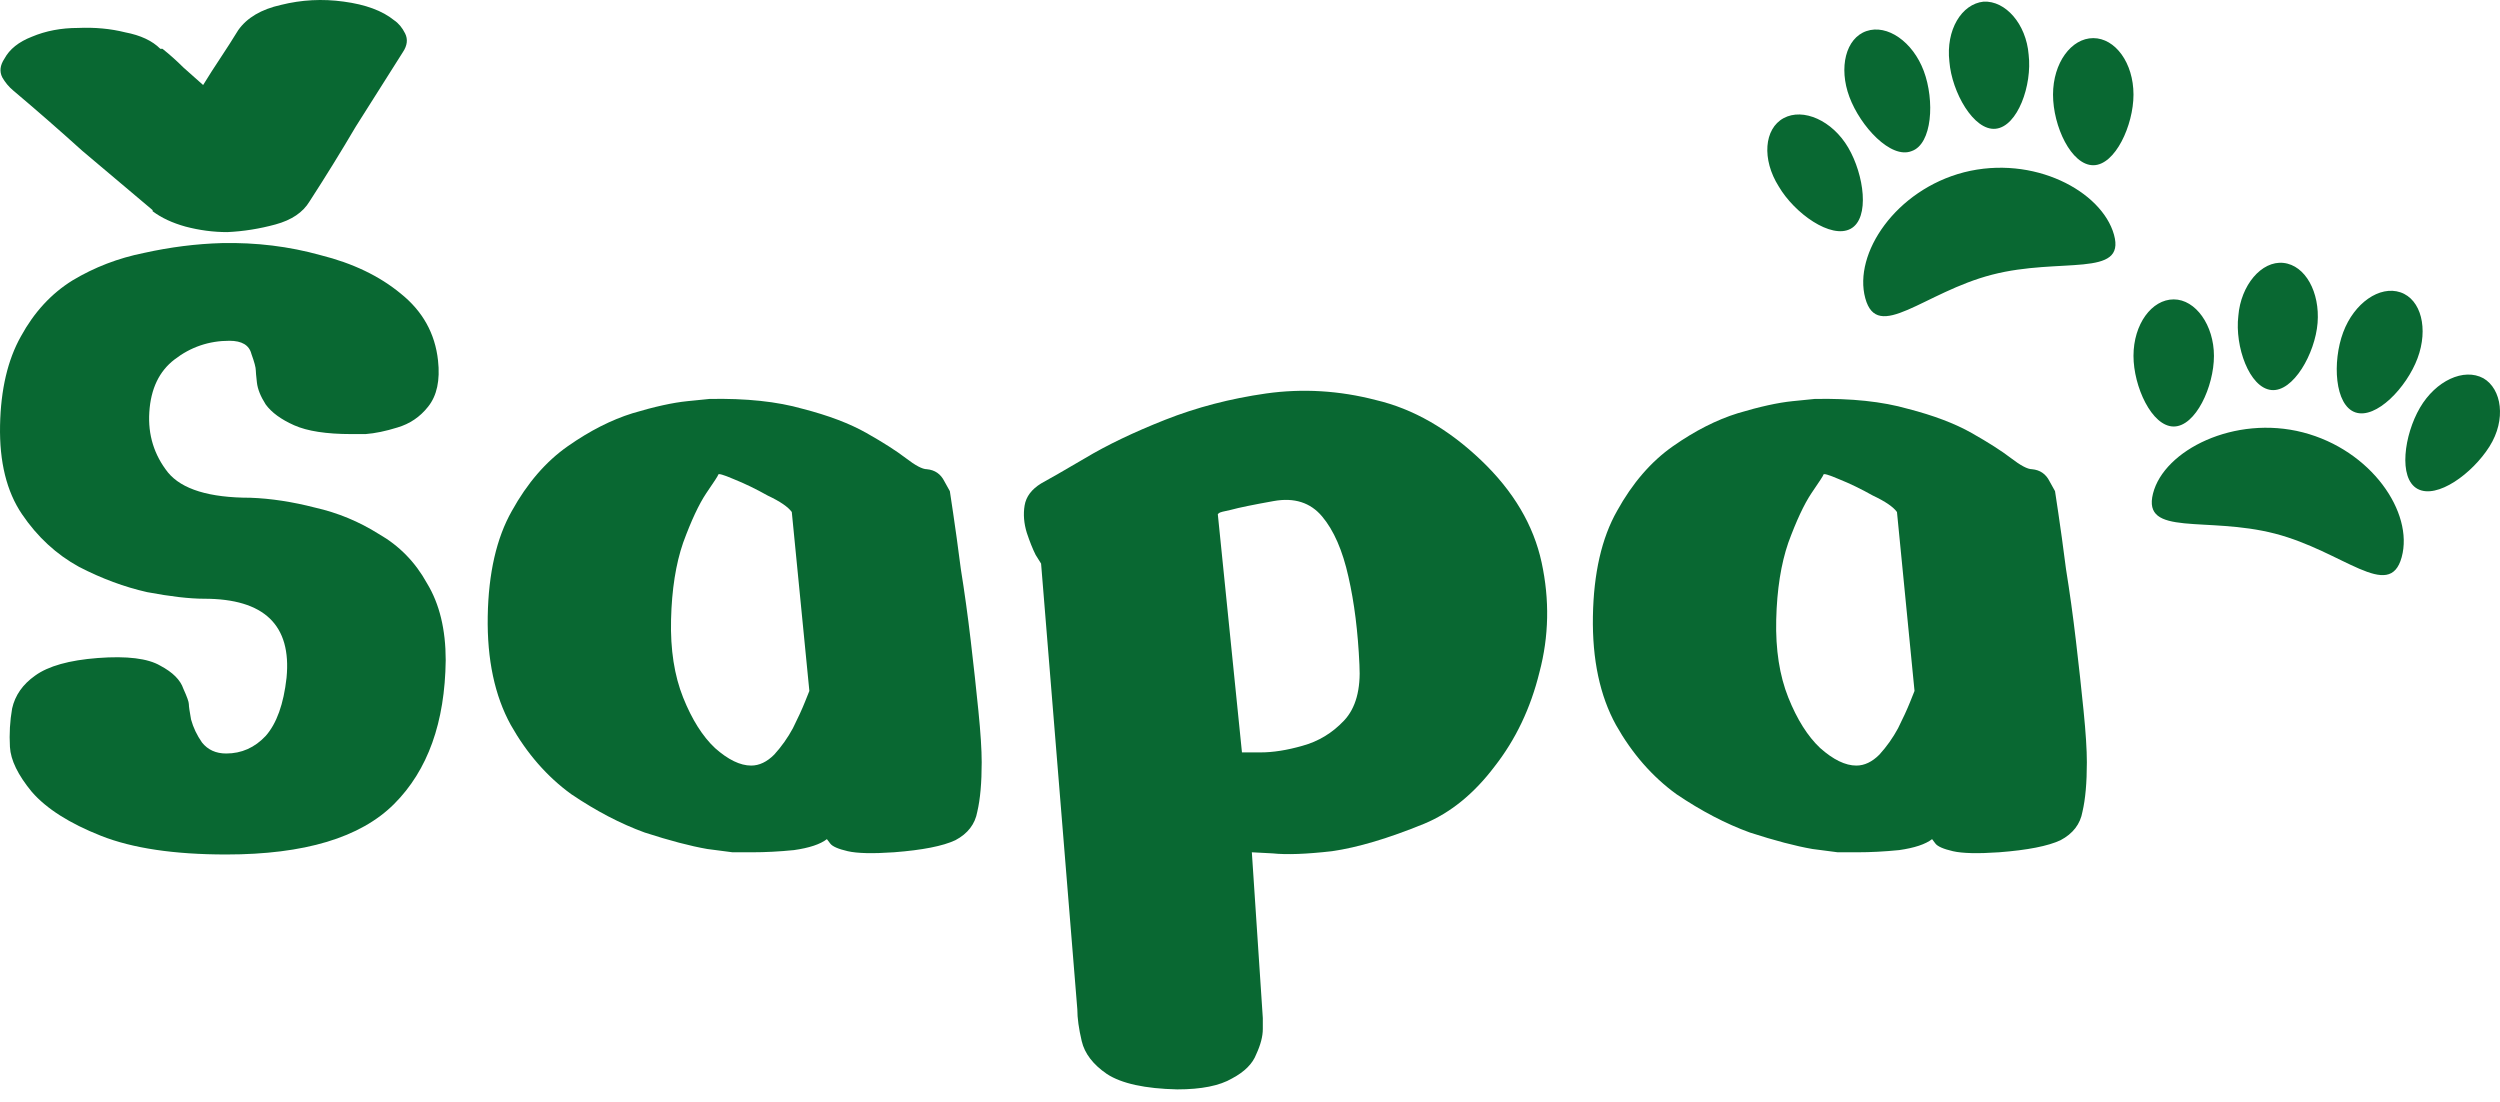 <svg width="152" height="67" viewBox="0 0 152 67" fill="none" xmlns="http://www.w3.org/2000/svg">
<path d="M119.413 10.475C115.262 11.549 112.668 15.413 113.409 18.132C114.15 20.851 116.967 17.774 121.118 16.701C125.269 15.627 129.271 16.915 128.53 14.268C127.789 11.62 123.638 9.402 119.413 10.475ZM116.226 9.187C117.486 8.758 117.634 6.11 116.967 4.321C116.3 2.533 114.743 1.459 113.483 1.889C112.223 2.318 111.778 4.107 112.445 5.896C113.112 7.685 114.965 9.688 116.226 9.187ZM121.34 7.828C122.674 7.685 123.564 5.18 123.341 3.32C123.193 1.459 121.933 0.028 120.599 0.1C119.265 0.243 118.301 1.817 118.523 3.749C118.672 5.609 120.006 7.971 121.34 7.828ZM127.27 2.318C125.936 2.318 124.824 3.821 124.824 5.753C124.824 7.685 125.936 10.046 127.27 10.046C128.604 10.046 129.716 7.613 129.716 5.753C129.716 3.821 128.604 2.318 127.27 2.318ZM108.443 7.184C107.257 7.828 107.108 9.688 108.146 11.334C109.11 12.98 111.333 14.554 112.519 13.91C113.705 13.266 113.335 10.618 112.371 8.973C111.408 7.327 109.629 6.54 108.443 7.184ZM140.019 26.289C135.868 25.216 131.569 27.363 130.902 30.01C130.235 32.658 134.163 31.37 138.314 32.443C142.465 33.517 145.282 36.593 146.023 33.874C146.765 31.155 144.17 27.363 140.019 26.289ZM143.207 25.073C144.467 25.502 146.32 23.57 146.987 21.781C147.654 19.992 147.209 18.203 145.949 17.774C144.689 17.345 143.132 18.418 142.465 20.207C141.798 21.996 141.946 24.644 143.207 25.073ZM138.092 23.713C139.426 23.856 140.761 21.495 140.909 19.635C141.057 17.774 140.168 16.128 138.833 15.985C137.499 15.842 136.239 17.345 136.091 19.205C135.868 21.066 136.758 23.57 138.092 23.713ZM132.162 25.932C133.496 25.932 134.608 23.499 134.608 21.638C134.608 19.778 133.496 18.203 132.162 18.203C130.828 18.203 129.716 19.706 129.716 21.638C129.716 23.499 130.828 25.932 132.162 25.932ZM150.99 22.998C149.804 22.354 148.099 23.141 147.135 24.787C146.172 26.433 145.801 29.08 146.987 29.724C148.173 30.368 150.322 28.794 151.36 27.148C152.398 25.502 152.101 23.642 150.99 22.998Z" fill="#096832"/>
<path d="M13.818 14.112C12.973 14.112 12.127 14.001 11.282 13.778C10.481 13.556 9.814 13.245 9.28 12.844V12.777C7.856 11.576 6.432 10.375 5.008 9.174C3.629 7.928 2.228 6.704 0.804 5.503C0.537 5.28 0.314 5.013 0.137 4.702C-0.041 4.346 0.003 3.968 0.27 3.567C0.581 2.989 1.138 2.544 1.938 2.233C2.784 1.877 3.718 1.699 4.741 1.699C5.765 1.654 6.721 1.743 7.611 1.966C8.546 2.144 9.257 2.477 9.747 2.967H9.88C10.325 3.323 10.748 3.701 11.148 4.101C11.549 4.457 11.949 4.813 12.35 5.169C12.706 4.591 13.062 4.035 13.418 3.501C13.773 2.967 14.129 2.411 14.485 1.832C15.019 1.076 15.887 0.564 17.088 0.297C18.334 -0.014 19.602 -0.081 20.892 0.097C22.227 0.275 23.25 0.653 23.962 1.232C24.229 1.41 24.452 1.677 24.63 2.032C24.808 2.388 24.763 2.767 24.496 3.167L21.626 7.705C20.736 9.218 19.802 10.731 18.823 12.243C18.423 12.911 17.733 13.378 16.754 13.645C15.776 13.912 14.797 14.068 13.818 14.112ZM21.359 26.392C19.847 26.392 18.69 26.214 17.889 25.858C17.088 25.502 16.51 25.079 16.154 24.59C15.842 24.101 15.664 23.656 15.62 23.255C15.575 22.855 15.553 22.61 15.553 22.521C15.553 22.343 15.464 22.01 15.286 21.52C15.153 20.986 14.708 20.719 13.951 20.719C12.706 20.719 11.593 21.098 10.614 21.854C9.68 22.566 9.168 23.634 9.079 25.057C8.99 26.437 9.369 27.66 10.214 28.728C11.059 29.751 12.728 30.263 15.219 30.263C16.465 30.307 17.778 30.508 19.157 30.863C20.536 31.175 21.826 31.709 23.028 32.465C24.274 33.177 25.253 34.178 25.964 35.468C26.721 36.714 27.099 38.272 27.099 40.14C27.054 43.922 26.009 46.836 23.962 48.883C21.916 50.93 18.512 51.953 13.751 51.953C10.592 51.953 8.056 51.575 6.143 50.818C4.23 50.062 2.828 49.172 1.938 48.149C1.093 47.126 0.648 46.213 0.604 45.413C0.559 44.612 0.604 43.833 0.737 43.077C0.915 42.276 1.382 41.608 2.139 41.075C2.94 40.496 4.208 40.14 5.943 40.007C7.722 39.873 8.99 40.029 9.747 40.474C10.503 40.874 10.97 41.342 11.148 41.875C11.371 42.365 11.482 42.676 11.482 42.81C11.482 42.943 11.527 43.255 11.616 43.744C11.749 44.233 11.972 44.701 12.283 45.146C12.639 45.59 13.128 45.813 13.751 45.813C14.685 45.813 15.486 45.457 16.154 44.745C16.821 43.989 17.244 42.81 17.422 41.208C17.733 38.005 16.065 36.403 12.416 36.403C11.527 36.403 10.37 36.269 8.946 36.002C7.567 35.691 6.187 35.179 4.808 34.467C3.429 33.711 2.272 32.643 1.338 31.264C0.403 29.885 -0.041 28.083 0.003 25.858C0.048 23.678 0.47 21.876 1.271 20.452C2.072 18.984 3.118 17.849 4.408 17.049C5.743 16.248 7.189 15.692 8.746 15.38C10.348 15.024 11.927 14.824 13.484 14.78C15.575 14.735 17.578 14.98 19.491 15.514C21.448 16.003 23.072 16.782 24.363 17.849C25.697 18.917 26.454 20.274 26.632 21.921C26.765 23.122 26.565 24.056 26.031 24.724C25.542 25.346 24.919 25.769 24.162 25.992C23.451 26.214 22.805 26.348 22.227 26.392C21.649 26.392 21.359 26.392 21.359 26.392Z" fill="#096832"/>
<path d="M43.135 24.256C45.36 24.212 47.251 24.412 48.808 24.857C50.365 25.258 51.656 25.747 52.679 26.325C53.702 26.904 54.503 27.415 55.082 27.86C55.66 28.305 56.083 28.528 56.35 28.528C56.839 28.572 57.195 28.817 57.417 29.262C57.64 29.662 57.751 29.863 57.751 29.863C57.751 29.863 57.818 30.307 57.951 31.197C58.085 32.087 58.241 33.222 58.419 34.601C58.641 35.98 58.841 37.426 59.019 38.939C59.197 40.452 59.353 41.875 59.486 43.21C59.62 44.545 59.687 45.59 59.687 46.347C59.687 47.593 59.598 48.594 59.42 49.35C59.286 50.106 58.841 50.685 58.085 51.085C57.328 51.441 56.083 51.686 54.347 51.819C53.057 51.908 52.123 51.886 51.544 51.753C50.966 51.619 50.61 51.464 50.477 51.285C50.343 51.108 50.276 51.019 50.276 51.019C49.876 51.33 49.209 51.553 48.274 51.686C47.385 51.775 46.539 51.819 45.738 51.819C44.937 51.819 44.537 51.819 44.537 51.819C44.537 51.819 44.025 51.753 43.002 51.619C41.979 51.441 40.711 51.108 39.198 50.618C37.73 50.084 36.239 49.306 34.726 48.282C33.258 47.215 32.035 45.813 31.056 44.078C30.077 42.298 29.61 40.096 29.654 37.471C29.699 34.846 30.188 32.71 31.122 31.064C32.057 29.373 33.191 28.061 34.526 27.126C35.861 26.192 37.173 25.524 38.464 25.124C39.798 24.724 40.911 24.479 41.801 24.39C42.691 24.301 43.135 24.256 43.135 24.256ZM48.141 31.131C47.918 30.819 47.429 30.485 46.673 30.129C45.961 29.729 45.271 29.395 44.604 29.128C43.981 28.861 43.669 28.772 43.669 28.861C43.669 28.906 43.425 29.284 42.935 29.996C42.49 30.663 42.023 31.664 41.534 32.999C41.089 34.289 40.844 35.847 40.8 37.671C40.755 39.495 41 41.075 41.534 42.409C42.068 43.744 42.713 44.767 43.469 45.479C44.27 46.191 45.004 46.547 45.672 46.547C46.161 46.547 46.628 46.325 47.073 45.88C47.518 45.39 47.896 44.856 48.208 44.278C48.519 43.655 48.764 43.121 48.942 42.676C49.12 42.231 49.209 42.009 49.209 42.009L48.141 31.131Z" fill="#096832"/>
<path d="M65.501 61.363L63.298 34.267C63.298 34.267 63.187 34.089 62.965 33.733C62.787 33.377 62.609 32.932 62.431 32.398C62.253 31.82 62.208 31.264 62.297 30.73C62.386 30.196 62.72 29.751 63.298 29.395C63.788 29.128 64.678 28.617 65.968 27.86C67.303 27.059 68.927 26.281 70.84 25.524C72.753 24.768 74.8 24.234 76.98 23.923C79.204 23.611 81.429 23.745 83.654 24.323C85.923 24.857 88.058 26.081 90.061 27.994C92.018 29.863 93.242 31.931 93.731 34.2C94.221 36.47 94.176 38.694 93.598 40.874C93.064 43.054 92.152 44.968 90.861 46.614C89.615 48.26 88.192 49.417 86.59 50.084C84.41 50.974 82.541 51.53 80.984 51.753C79.427 51.931 78.225 51.975 77.38 51.886C76.535 51.842 76.112 51.819 76.112 51.819L76.779 61.897C76.779 61.897 76.779 62.119 76.779 62.564C76.779 63.009 76.646 63.521 76.379 64.099C76.157 64.678 75.667 65.167 74.911 65.568C74.154 66.013 73.042 66.235 71.574 66.235C69.616 66.191 68.192 65.879 67.303 65.301C66.457 64.722 65.946 64.055 65.768 63.298C65.59 62.542 65.501 61.897 65.501 61.363ZM74.043 31.264L75.511 45.746C75.511 45.746 75.89 45.746 76.646 45.746C77.402 45.746 78.248 45.613 79.182 45.346C80.161 45.079 81.006 44.567 81.718 43.811C82.43 43.054 82.742 41.92 82.653 40.407C82.564 38.405 82.341 36.625 81.985 35.068C81.629 33.466 81.095 32.243 80.383 31.398C79.671 30.552 78.693 30.241 77.447 30.463C76.201 30.686 75.334 30.863 74.844 30.997C74.399 31.086 74.154 31.153 74.11 31.197C74.066 31.242 74.043 31.264 74.043 31.264Z" fill="#096832"/>
<path d="M110.33 24.256C112.555 24.212 114.446 24.412 116.003 24.857C117.56 25.258 118.851 25.747 119.874 26.325C120.897 26.904 121.698 27.415 122.276 27.86C122.855 28.305 123.277 28.528 123.544 28.528C124.034 28.572 124.39 28.817 124.612 29.262C124.835 29.662 124.946 29.863 124.946 29.863C124.946 29.863 125.013 30.307 125.146 31.197C125.28 32.087 125.435 33.222 125.613 34.601C125.836 35.98 126.036 37.426 126.214 38.939C126.392 40.452 126.548 41.875 126.681 43.21C126.815 44.545 126.881 45.59 126.881 46.347C126.881 47.593 126.792 48.594 126.614 49.35C126.481 50.106 126.036 50.685 125.28 51.085C124.523 51.441 123.277 51.686 121.542 51.819C120.252 51.908 119.318 51.886 118.739 51.753C118.161 51.619 117.805 51.464 117.671 51.285C117.538 51.108 117.471 51.019 117.471 51.019C117.071 51.33 116.403 51.553 115.469 51.686C114.579 51.775 113.734 51.819 112.933 51.819C112.132 51.819 111.732 51.819 111.732 51.819C111.732 51.819 111.22 51.753 110.197 51.619C109.173 51.441 107.905 51.108 106.393 50.618C104.924 50.084 103.434 49.306 101.921 48.282C100.453 47.215 99.229 45.813 98.251 44.078C97.272 42.298 96.805 40.096 96.849 37.471C96.894 34.846 97.383 32.71 98.317 31.064C99.252 29.373 100.386 28.061 101.721 27.126C103.056 26.192 104.368 25.524 105.659 25.124C106.993 24.724 108.106 24.479 108.995 24.39C109.885 24.301 110.33 24.256 110.33 24.256ZM115.336 31.131C115.113 30.819 114.624 30.485 113.867 30.129C113.155 29.729 112.466 29.395 111.798 29.128C111.176 28.861 110.864 28.772 110.864 28.861C110.864 28.906 110.619 29.284 110.13 29.996C109.685 30.663 109.218 31.664 108.728 32.999C108.284 34.289 108.039 35.847 107.994 37.671C107.95 39.495 108.195 41.075 108.728 42.409C109.262 43.744 109.908 44.767 110.664 45.479C111.465 46.191 112.199 46.547 112.866 46.547C113.356 46.547 113.823 46.325 114.268 45.88C114.713 45.39 115.091 44.856 115.402 44.278C115.714 43.655 115.958 43.121 116.136 42.676C116.314 42.231 116.403 42.009 116.403 42.009L115.336 31.131Z" fill="#096832"/>
</svg>
